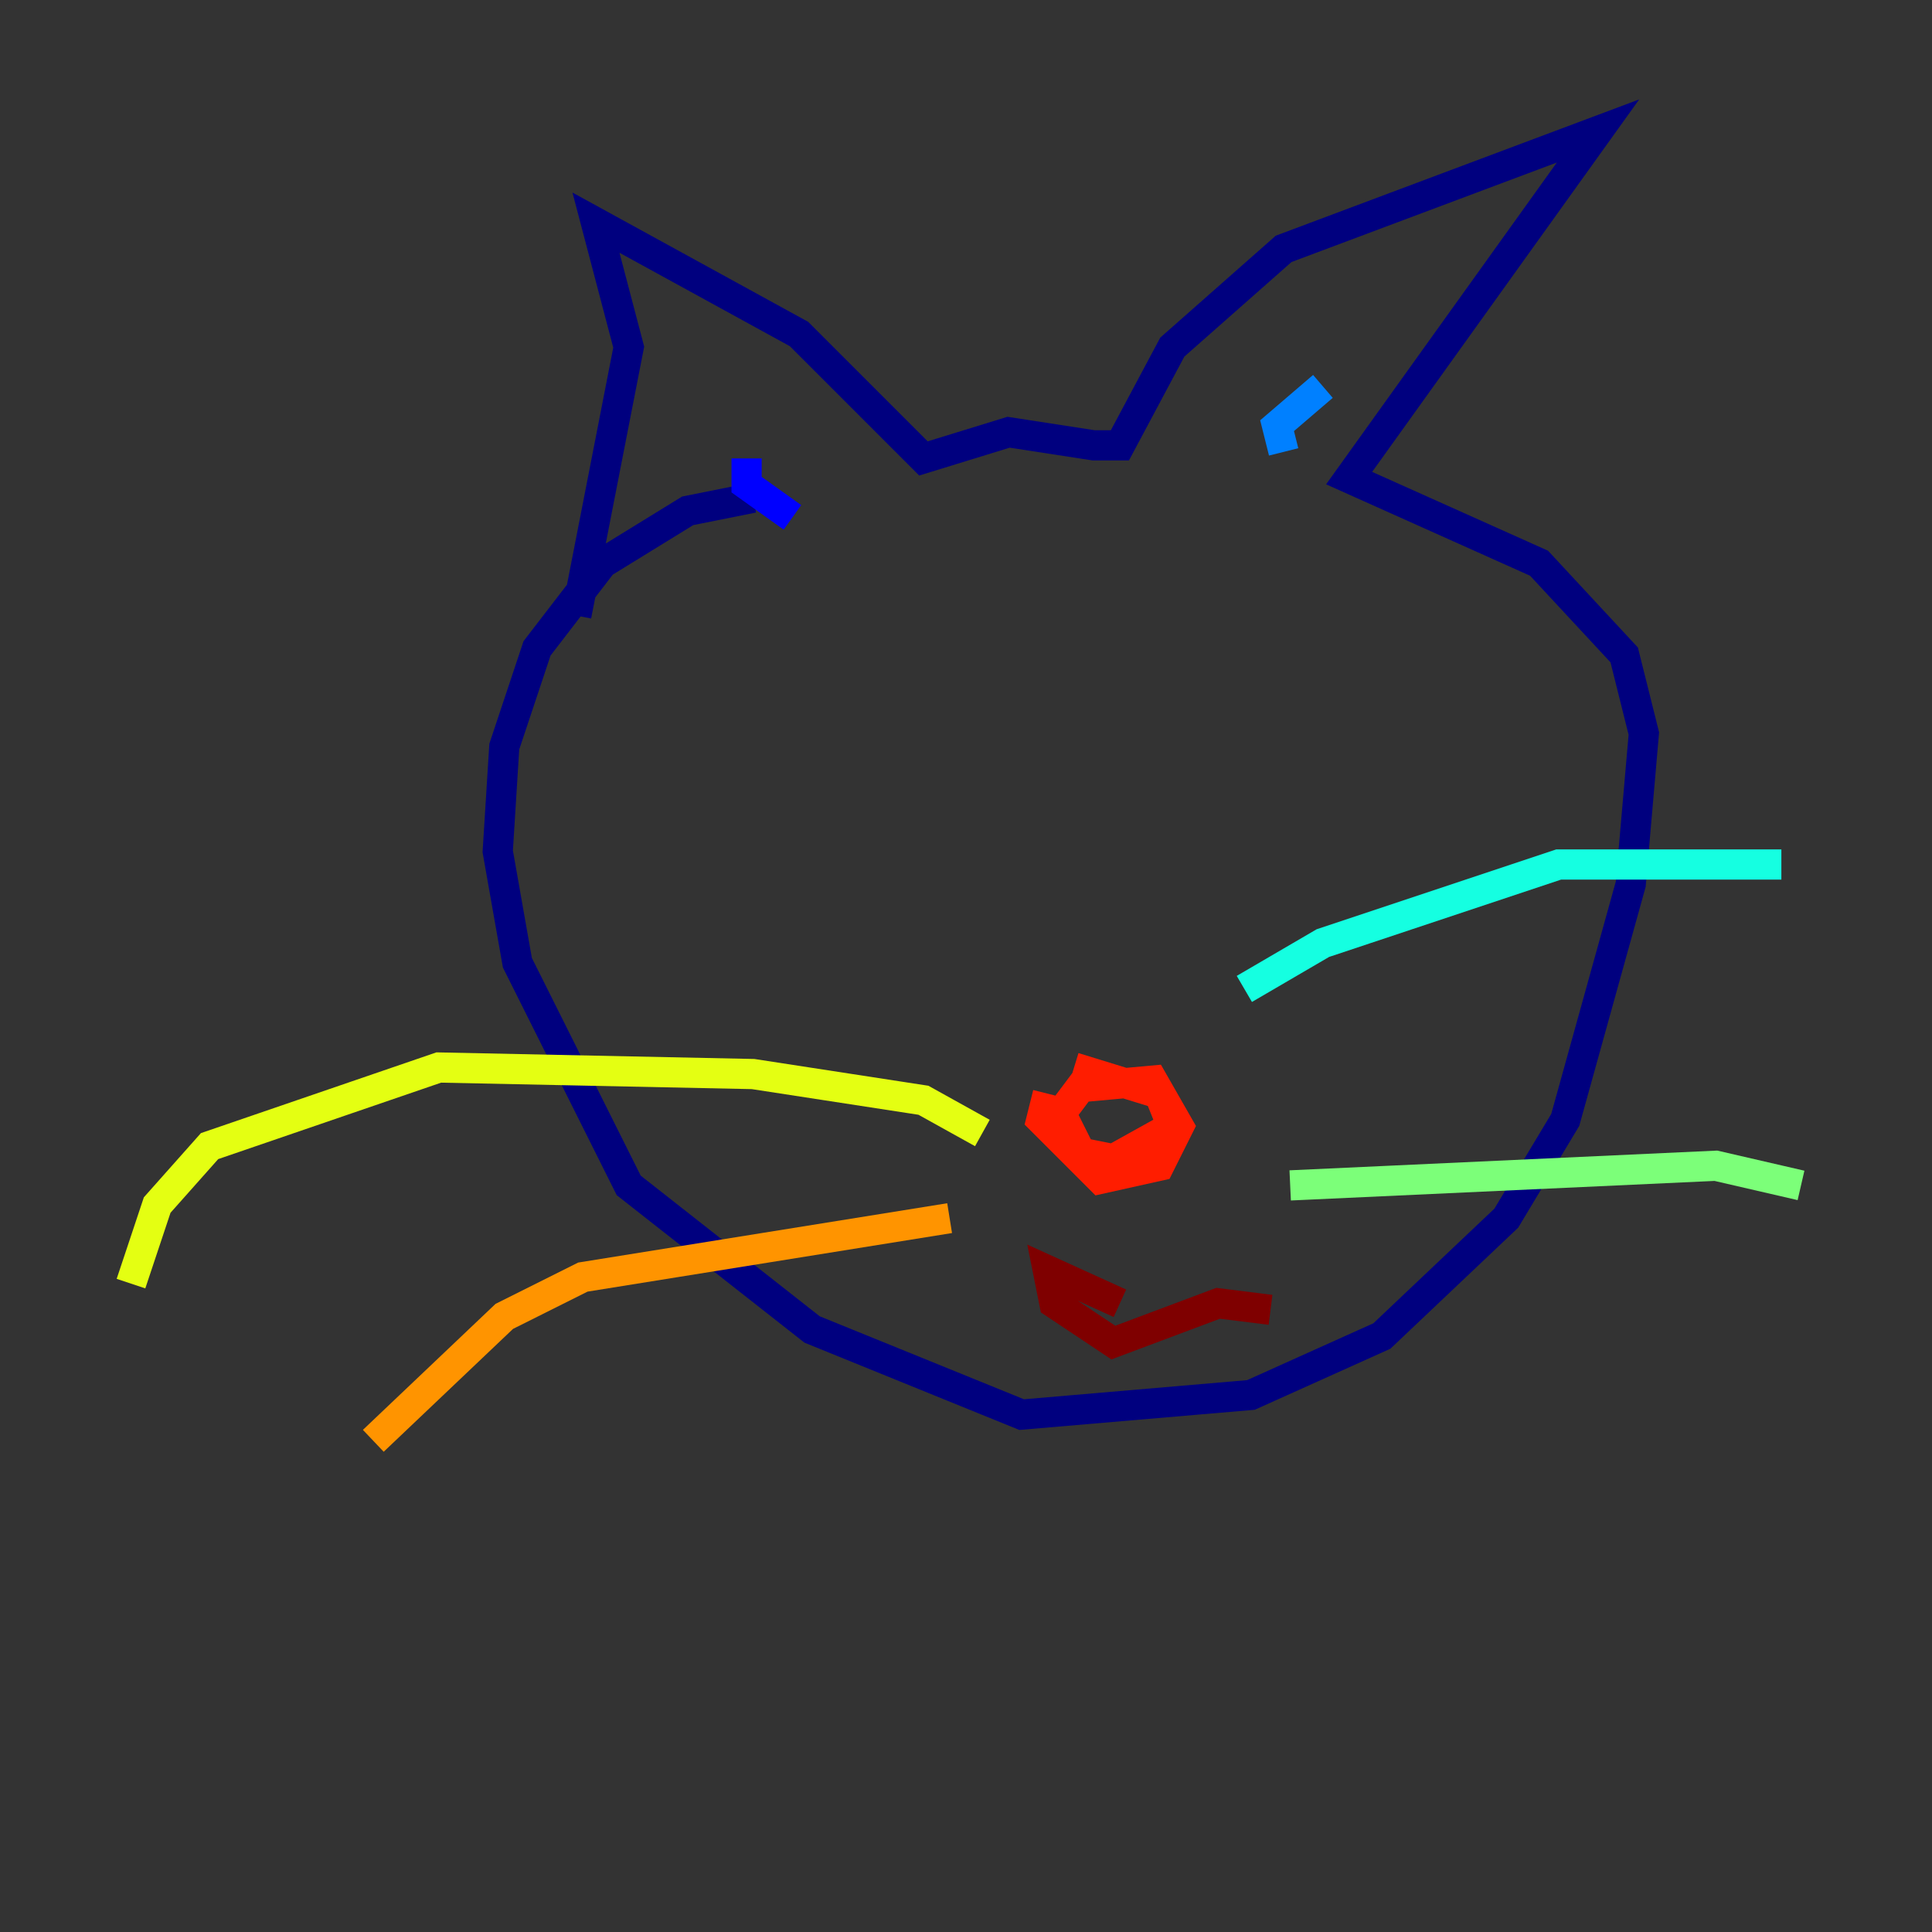 <?xml version="1.0" encoding="utf-8" ?>
<svg baseProfile="tiny" height="128" version="1.2" viewBox="0,0,128,128" width="128" xmlns="http://www.w3.org/2000/svg" xmlns:ev="http://www.w3.org/2001/xml-events" xmlns:xlink="http://www.w3.org/1999/xlink"><rect x="0" y="0" width="128" height="128" fill="#333333" stroke="none"/><defs /><polyline fill="none" points="49.898,32.976 45.559,33.844 39.919,37.315 35.58,42.956 33.41,49.464 32.976,56.407 34.278,63.783 41.654,78.536 53.803,88.081 67.688,93.722 82.875,92.42 91.552,88.515 99.797,80.705 103.702,74.197 108.041,58.576 108.909,48.597 107.607,43.39 101.966,37.315 89.383,31.675 105.871,8.678 85.044,16.488 77.668,22.997 74.197,29.505 72.461,29.505 66.82,28.637 61.18,30.373 52.936,22.129 39.485,14.752 41.654,22.997 38.183,40.786" stroke="#00007f" stroke-width="2" /><polyline fill="none" points="49.464,30.373 49.464,32.108 52.502,34.278" stroke="#0000ff" stroke-width="2" /><polyline fill="none" points="85.044,29.939 84.61,28.203 87.647,25.6" stroke="#0080ff" stroke-width="2" /><polyline fill="none" points="82.441,65.519 87.647,62.481 103.268,57.275 118.02,57.275" stroke="#15ffe1" stroke-width="2" /><polyline fill="none" points="85.478,78.536 113.681,77.234 119.322,78.536" stroke="#7cff79" stroke-width="2" /><polyline fill="none" points="65.085,75.064 61.18,72.895 49.898,71.159 29.071,70.725 13.885,75.932 10.414,79.837 8.678,85.044" stroke="#e4ff12" stroke-width="2" /><polyline fill="none" points="62.915,80.705 38.617,84.61 33.41,87.214 24.732,95.458" stroke="#ff9400" stroke-width="2" /><polyline fill="none" points="69.424,72.461 68.99,74.197 72.895,78.102 76.8,77.234 78.102,74.63 76.366,71.593 71.593,72.027 70.291,73.763 71.593,76.366 73.763,76.8 77.668,74.63 76.8,72.461 71.159,70.725" stroke="#ff1d00" stroke-width="2" /><polyline fill="none" points="74.197,86.346 69.424,84.176 69.858,86.346 73.763,88.949 80.705,86.346 84.176,86.78" stroke="#7f0000" stroke-width="2" /></svg>